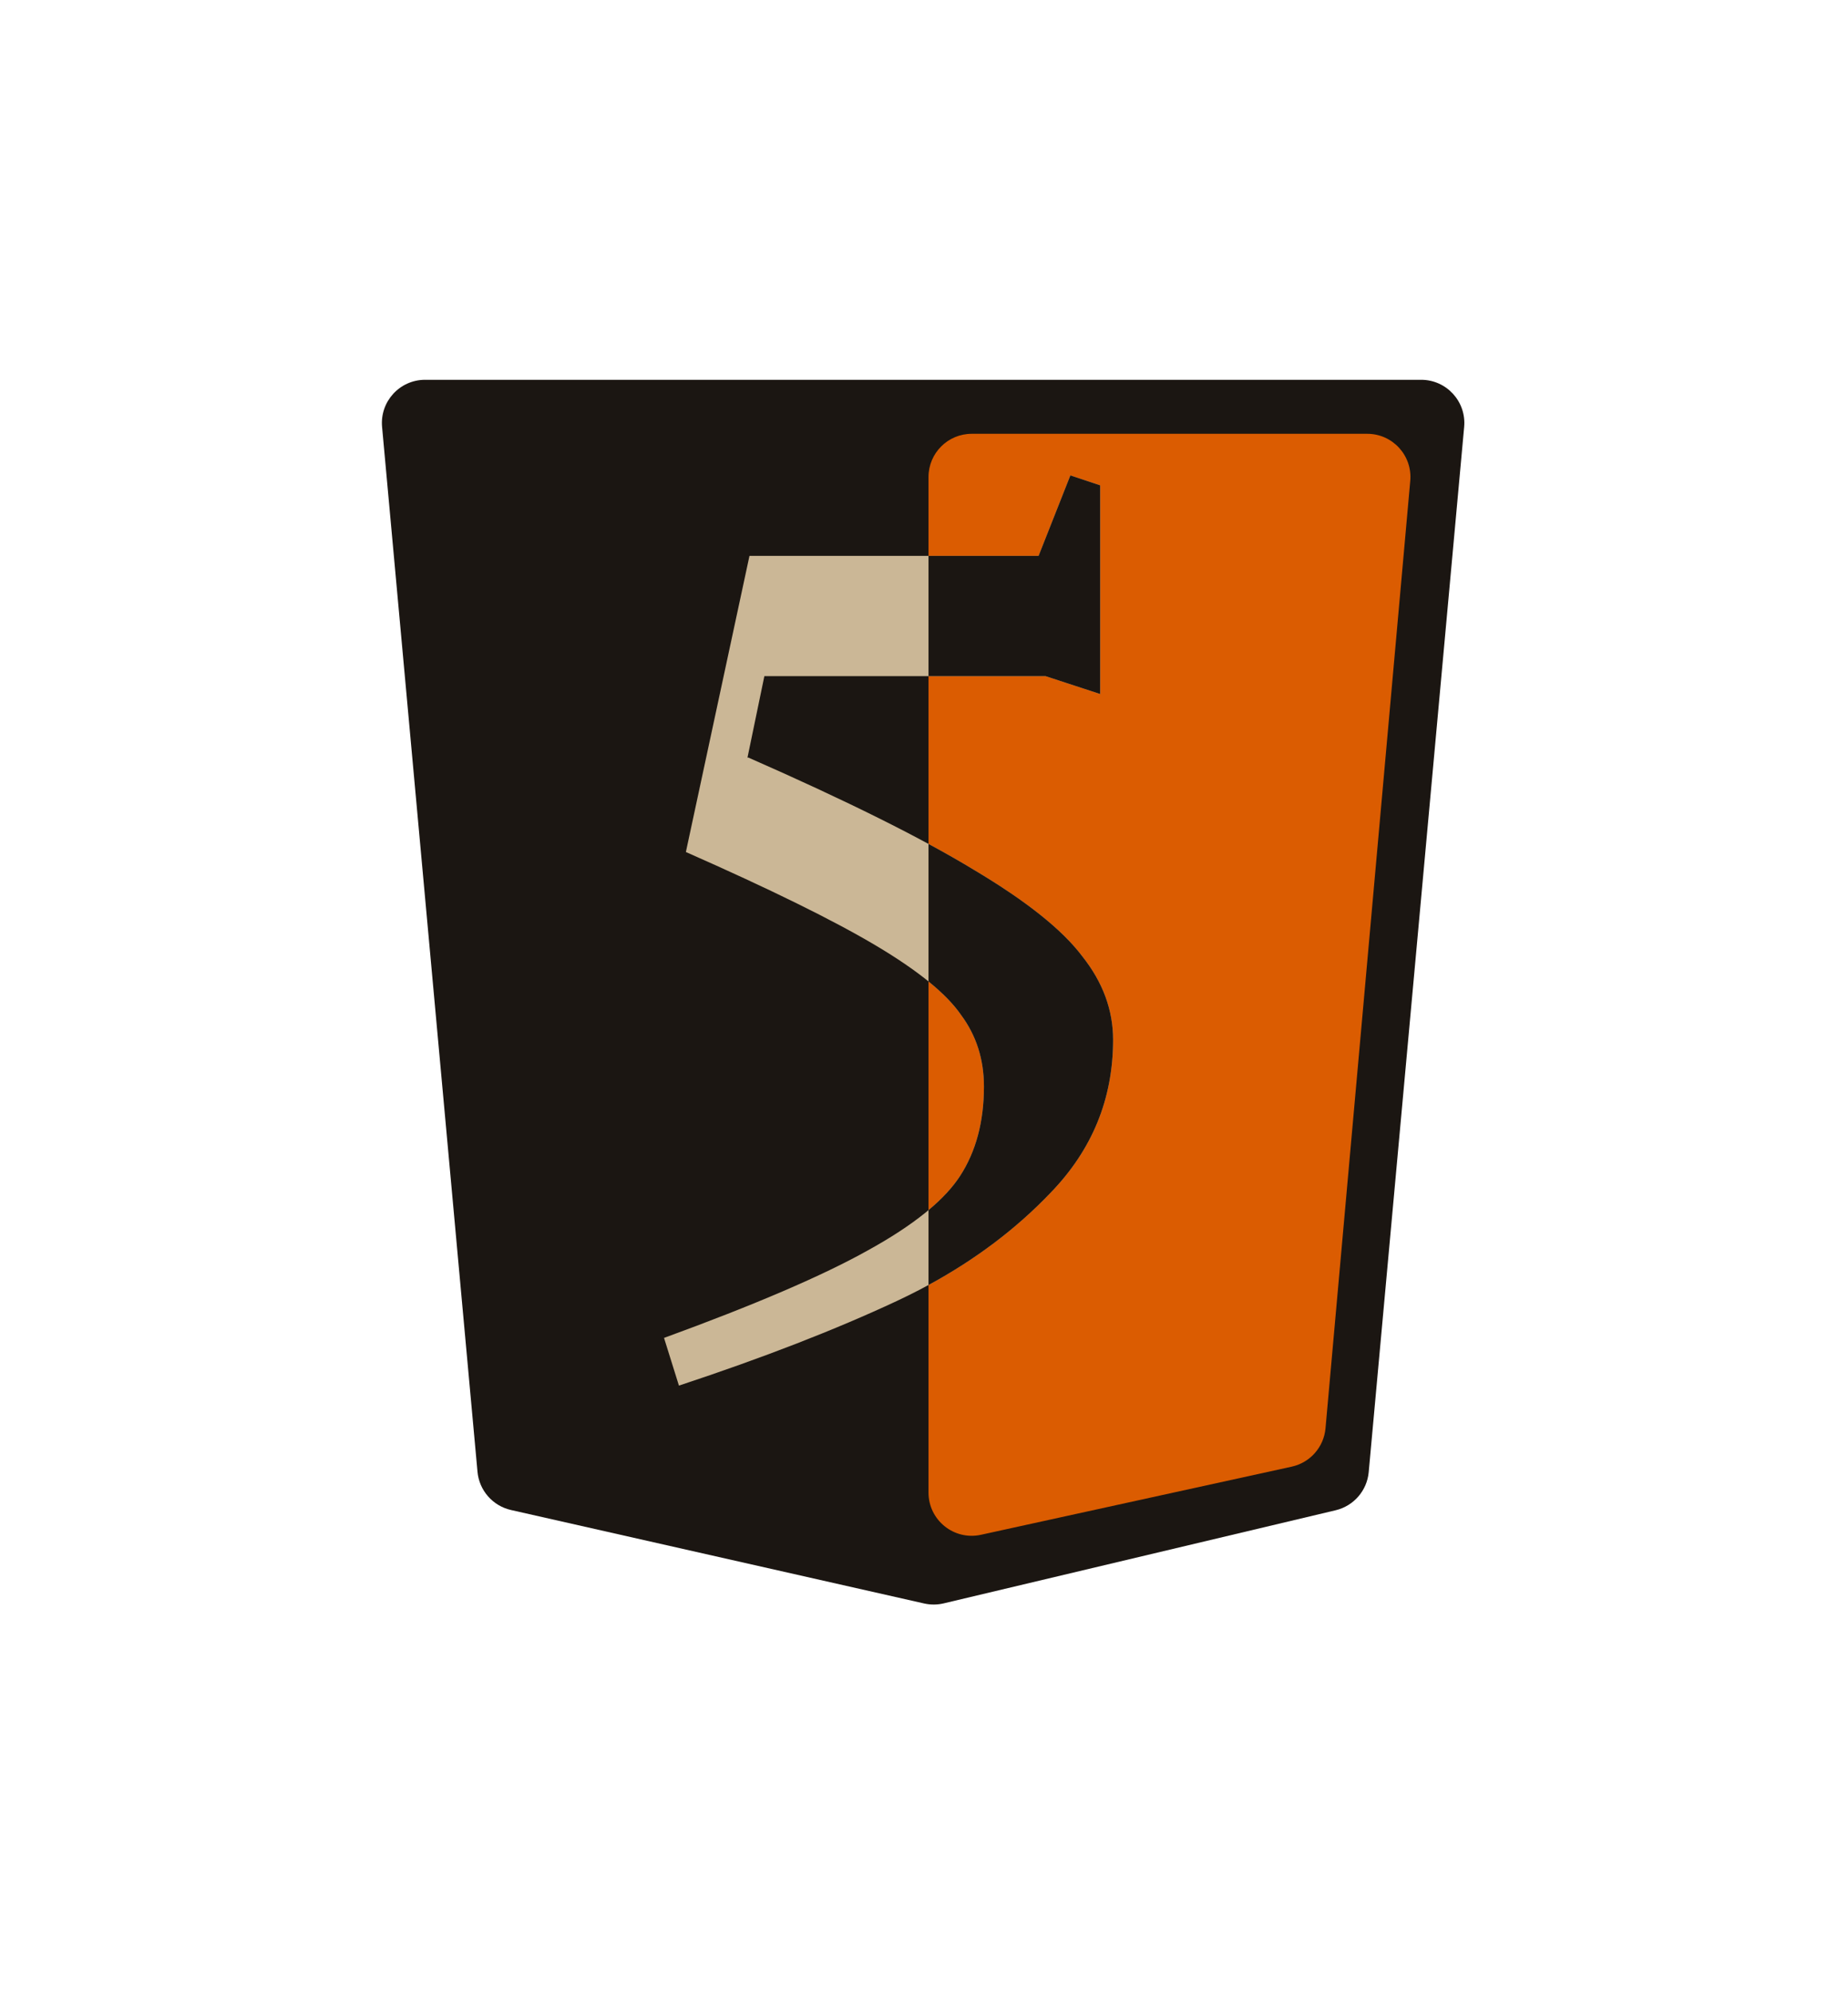 <svg width="181" height="195" viewBox="0 0 181 195" fill="none" xmlns="http://www.w3.org/2000/svg">
<g filter="url(#filter0_d_426_1315)">
<path d="M139.192 37.192H41.635C39.146 37.192 37.195 39.33 37.422 41.808L46.768 144.129C46.935 145.955 48.26 147.466 50.048 147.871L90.514 157.024C91.144 157.166 91.798 157.163 92.425 157.014L130.82 147.895C132.588 147.475 133.89 145.973 134.056 144.164L143.405 41.808C143.632 39.33 141.681 37.192 139.192 37.192Z" fill="#1B1612"/>
<path d="M133.912 42.481H95.173C92.836 42.481 90.942 44.375 90.942 46.712V146.165C90.942 148.866 93.44 150.876 96.079 150.297L126.516 143.626C128.321 143.231 129.66 141.71 129.825 139.87L138.126 47.089C138.348 44.613 136.398 42.481 133.912 42.481Z" fill="#DB5C01"/>
<path d="M73.308 74.191C82.909 78.407 90.272 82.073 95.397 85.186C100.522 88.236 104.058 91.057 106.004 93.652C108.015 96.182 109.02 98.907 109.02 101.826C109.02 107.6 106.977 112.595 102.89 116.812C98.803 121.093 93.776 124.629 87.807 127.418C81.839 130.208 74.736 132.965 66.497 135.689L65.037 131.018C73.925 127.775 80.574 124.921 84.985 122.455C89.462 119.99 92.478 117.558 94.035 115.157C95.592 112.757 96.37 109.838 96.37 106.4C96.37 103.74 95.624 101.404 94.132 99.394C92.705 97.318 89.916 95.047 85.764 92.582C81.612 90.117 75.417 87.068 67.178 83.435L73.406 54.437H101.722L104.836 46.555L107.755 47.529V67.963L102.404 66.212H74.865L73.211 74.191H73.308Z" fill="#CBB796"/>
<path fill-rule="evenodd" clip-rule="evenodd" d="M90.942 125.837C95.557 123.33 99.54 120.322 102.89 116.812C106.977 112.595 109.02 107.6 109.02 101.826C109.02 98.907 108.015 96.182 106.004 93.652C104.058 91.058 100.522 88.236 95.397 85.187C94.064 84.376 92.579 83.529 90.942 82.644V96.111C92.351 97.255 93.414 98.349 94.132 99.394C95.624 101.405 96.37 103.74 96.37 106.4C96.37 109.838 95.592 112.757 94.035 115.157C93.316 116.266 92.285 117.382 90.942 118.505V125.837ZM90.942 54.437V66.212H102.403L107.755 67.963V47.529L104.836 46.555L101.722 54.437H90.942Z" fill="#1B1612"/>
</g>
<defs>
<filter id="filter0_d_426_1315" x="-1.2" y="-0.2" width="181.823" height="194.528" filterUnits="userSpaceOnUse" color-interpolation-filters="sRGB">
<feFlood flood-opacity="0" result="BackgroundImageFix"/>
<feColorMatrix in="SourceAlpha" type="matrix" values="0 0 0 0 0 0 0 0 0 0 0 0 0 0 0 0 0 0 127 0" result="hardAlpha"/>
<feOffset/>
<feGaussianBlur stdDeviation="18.6"/>
<feComposite in2="hardAlpha" operator="out"/>
<feColorMatrix type="matrix" values="0 0 0 0 0.106 0 0 0 0 0.086 0 0 0 0 0.071 0 0 0 1 0"/>
<feBlend mode="normal" in2="BackgroundImageFix" result="effect1_dropShadow_426_1315"/>
<feBlend mode="normal" in="SourceGraphic" in2="effect1_dropShadow_426_1315" result="shape"/>
</filter>
</defs>
</svg>
